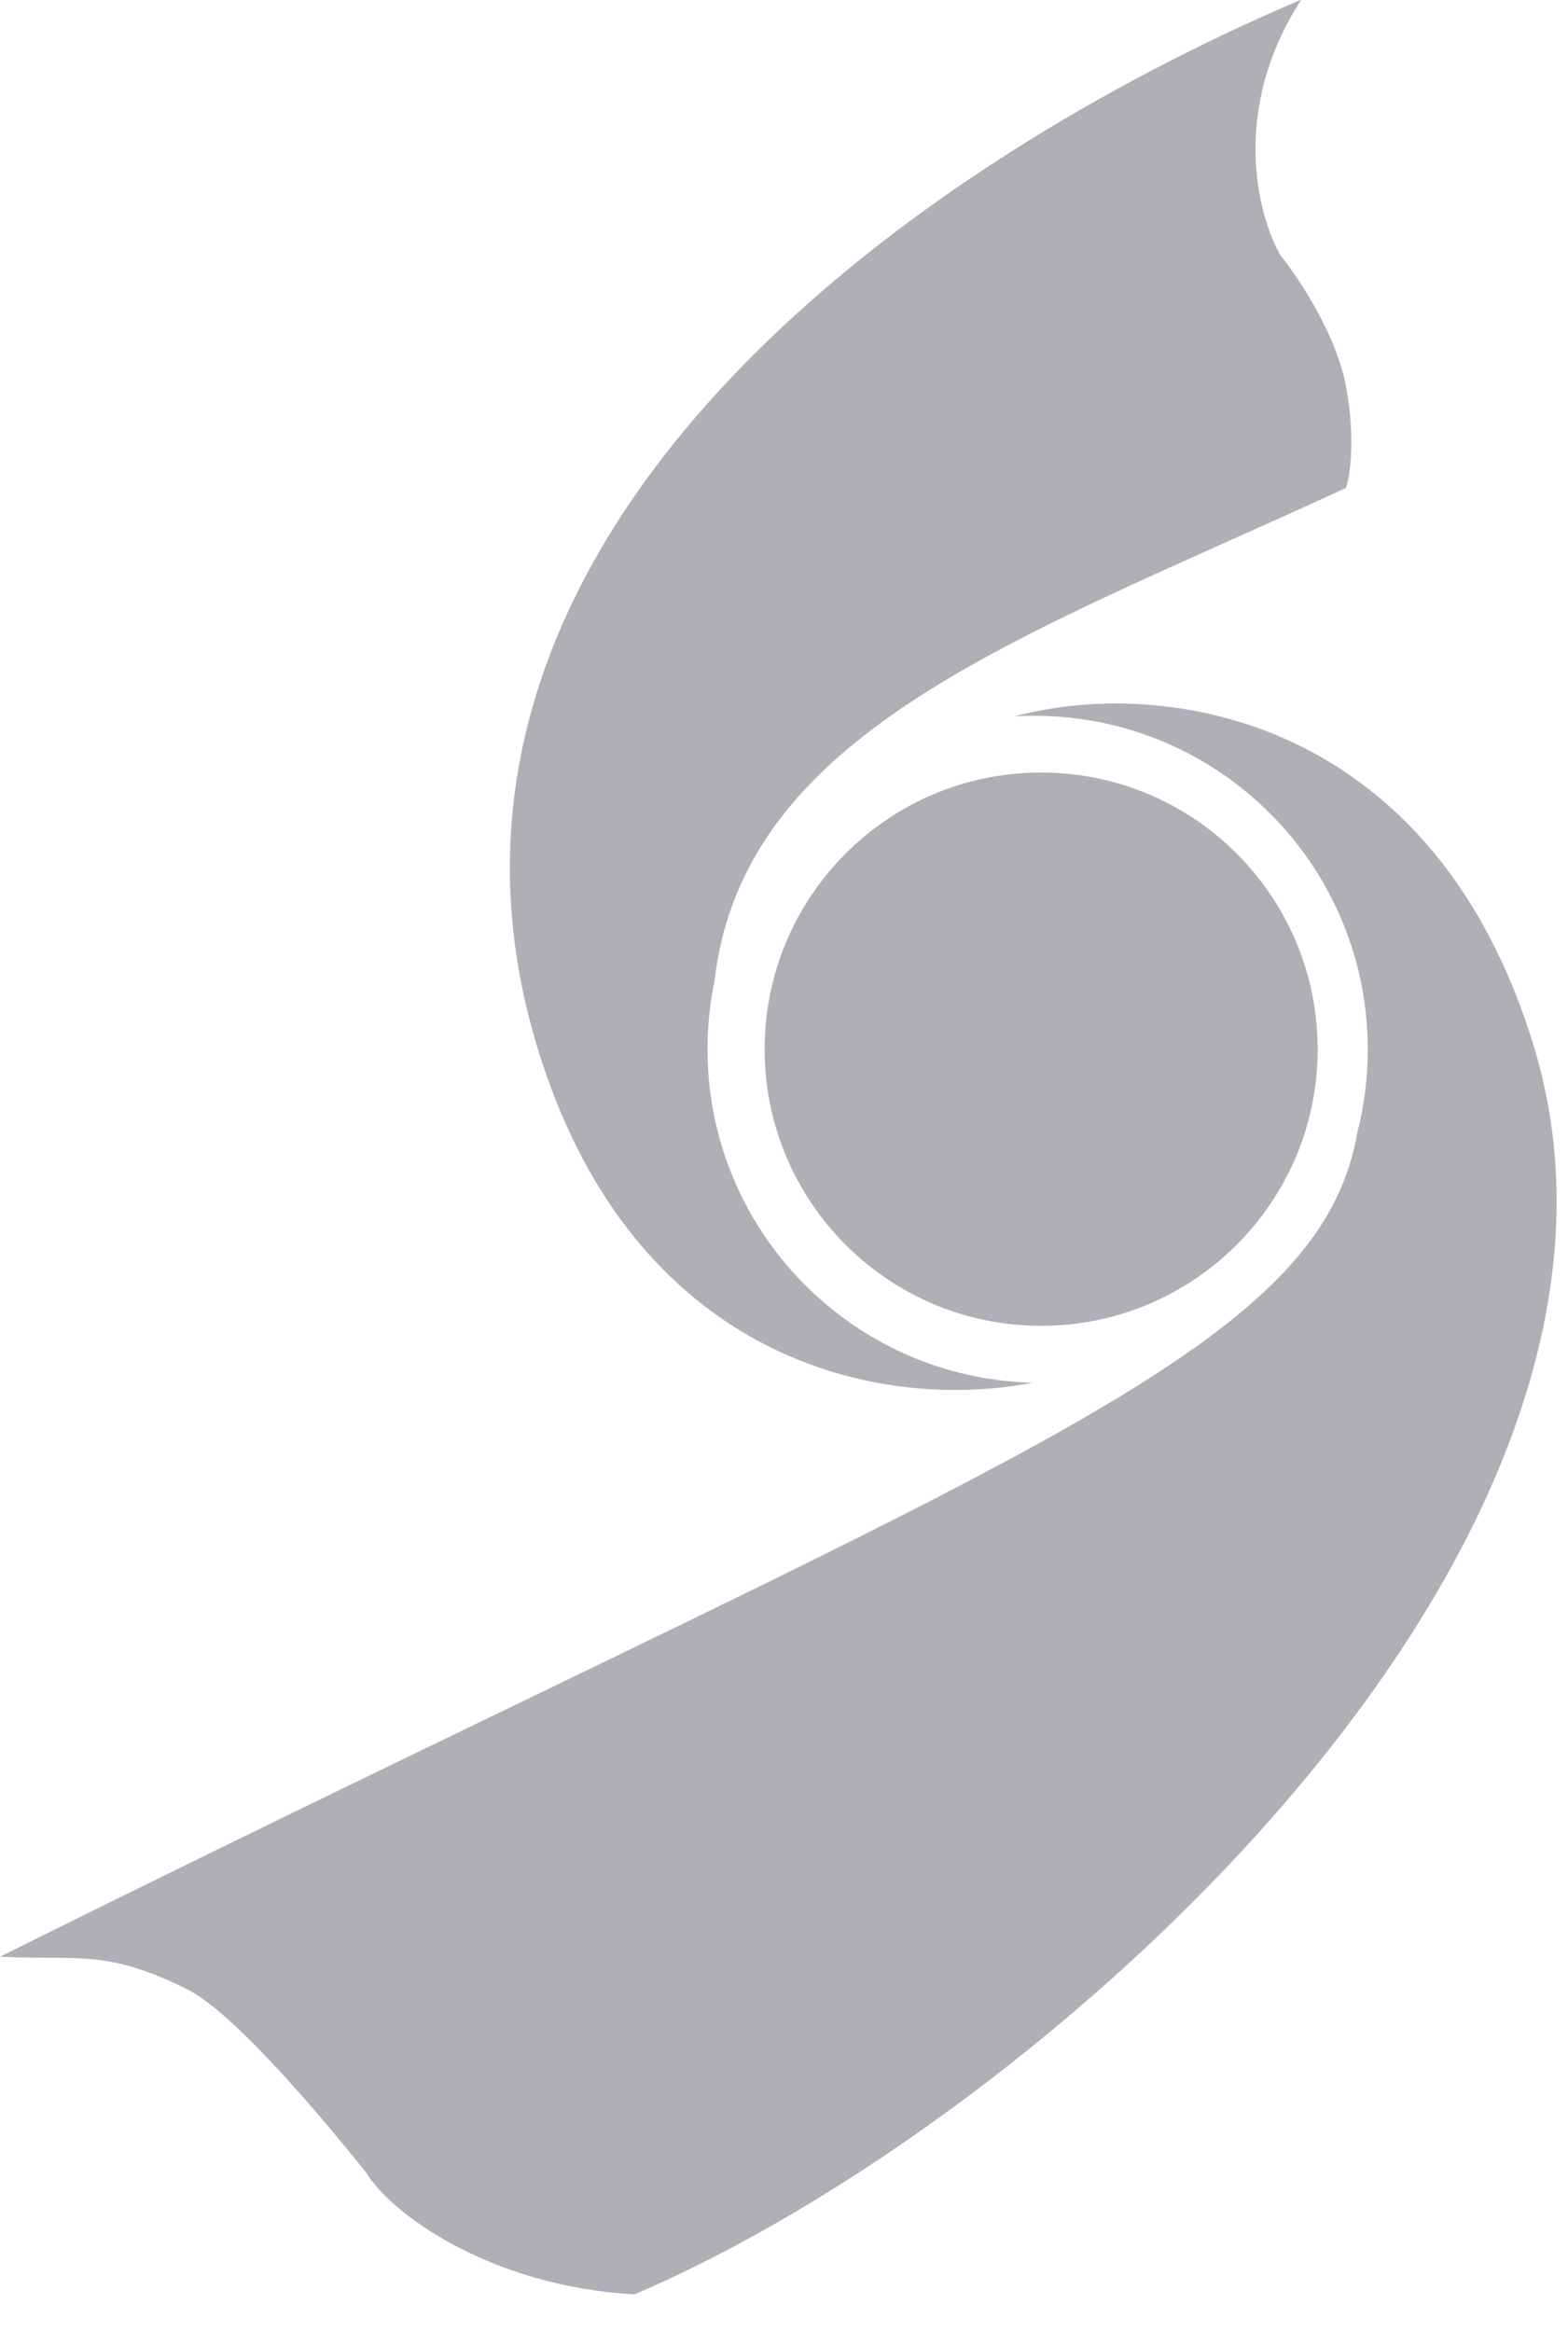 <svg width="37" height="55" viewBox="0 0 37 55" fill="none" xmlns="http://www.w3.org/2000/svg">
  <path fill-rule="evenodd" clip-rule="evenodd" d="M24.363 32.609C20.758 33.311 14.902 32.089 12.665 24.652C9.115 12.85 21.206 4.022 30.705 -0.008C29.016 2.602 29.681 5.11 30.225 6.037C30.641 6.549 31.53 7.88 31.761 9.108C31.991 10.336 31.856 11.219 31.761 11.507C30.827 11.938 29.908 12.35 29.013 12.75C22.64 15.604 17.473 17.917 16.862 23.122C16.753 23.645 16.695 24.188 16.695 24.743C16.695 29.022 20.11 32.503 24.363 32.609ZM23.942 16.894C27.467 15.946 33.848 16.879 36.207 24.72C39.757 36.522 24.468 50.079 14.969 54.109C11.514 53.917 9.18 52.158 8.636 51.231L8.562 51.139C7.981 50.421 5.639 47.526 4.414 46.913C2.944 46.178 2.205 46.175 1.121 46.17C0.79 46.169 0.426 46.168 0 46.145C4.802 43.76 8.94 41.762 12.492 40.047L12.493 40.046C26.336 33.361 31.29 30.969 32.029 26.709C32.19 26.083 32.275 25.426 32.275 24.749C32.275 20.404 28.753 16.881 24.407 16.881C24.251 16.881 24.096 16.885 23.942 16.894ZM24.568 31.268C28.171 31.268 31.093 28.347 31.093 24.744C31.093 21.14 28.171 18.219 24.568 18.219C20.964 18.219 18.043 21.14 18.043 24.744C18.043 28.347 20.964 31.268 24.568 31.268Z" fill="#AFAFB6"/>
</svg>

